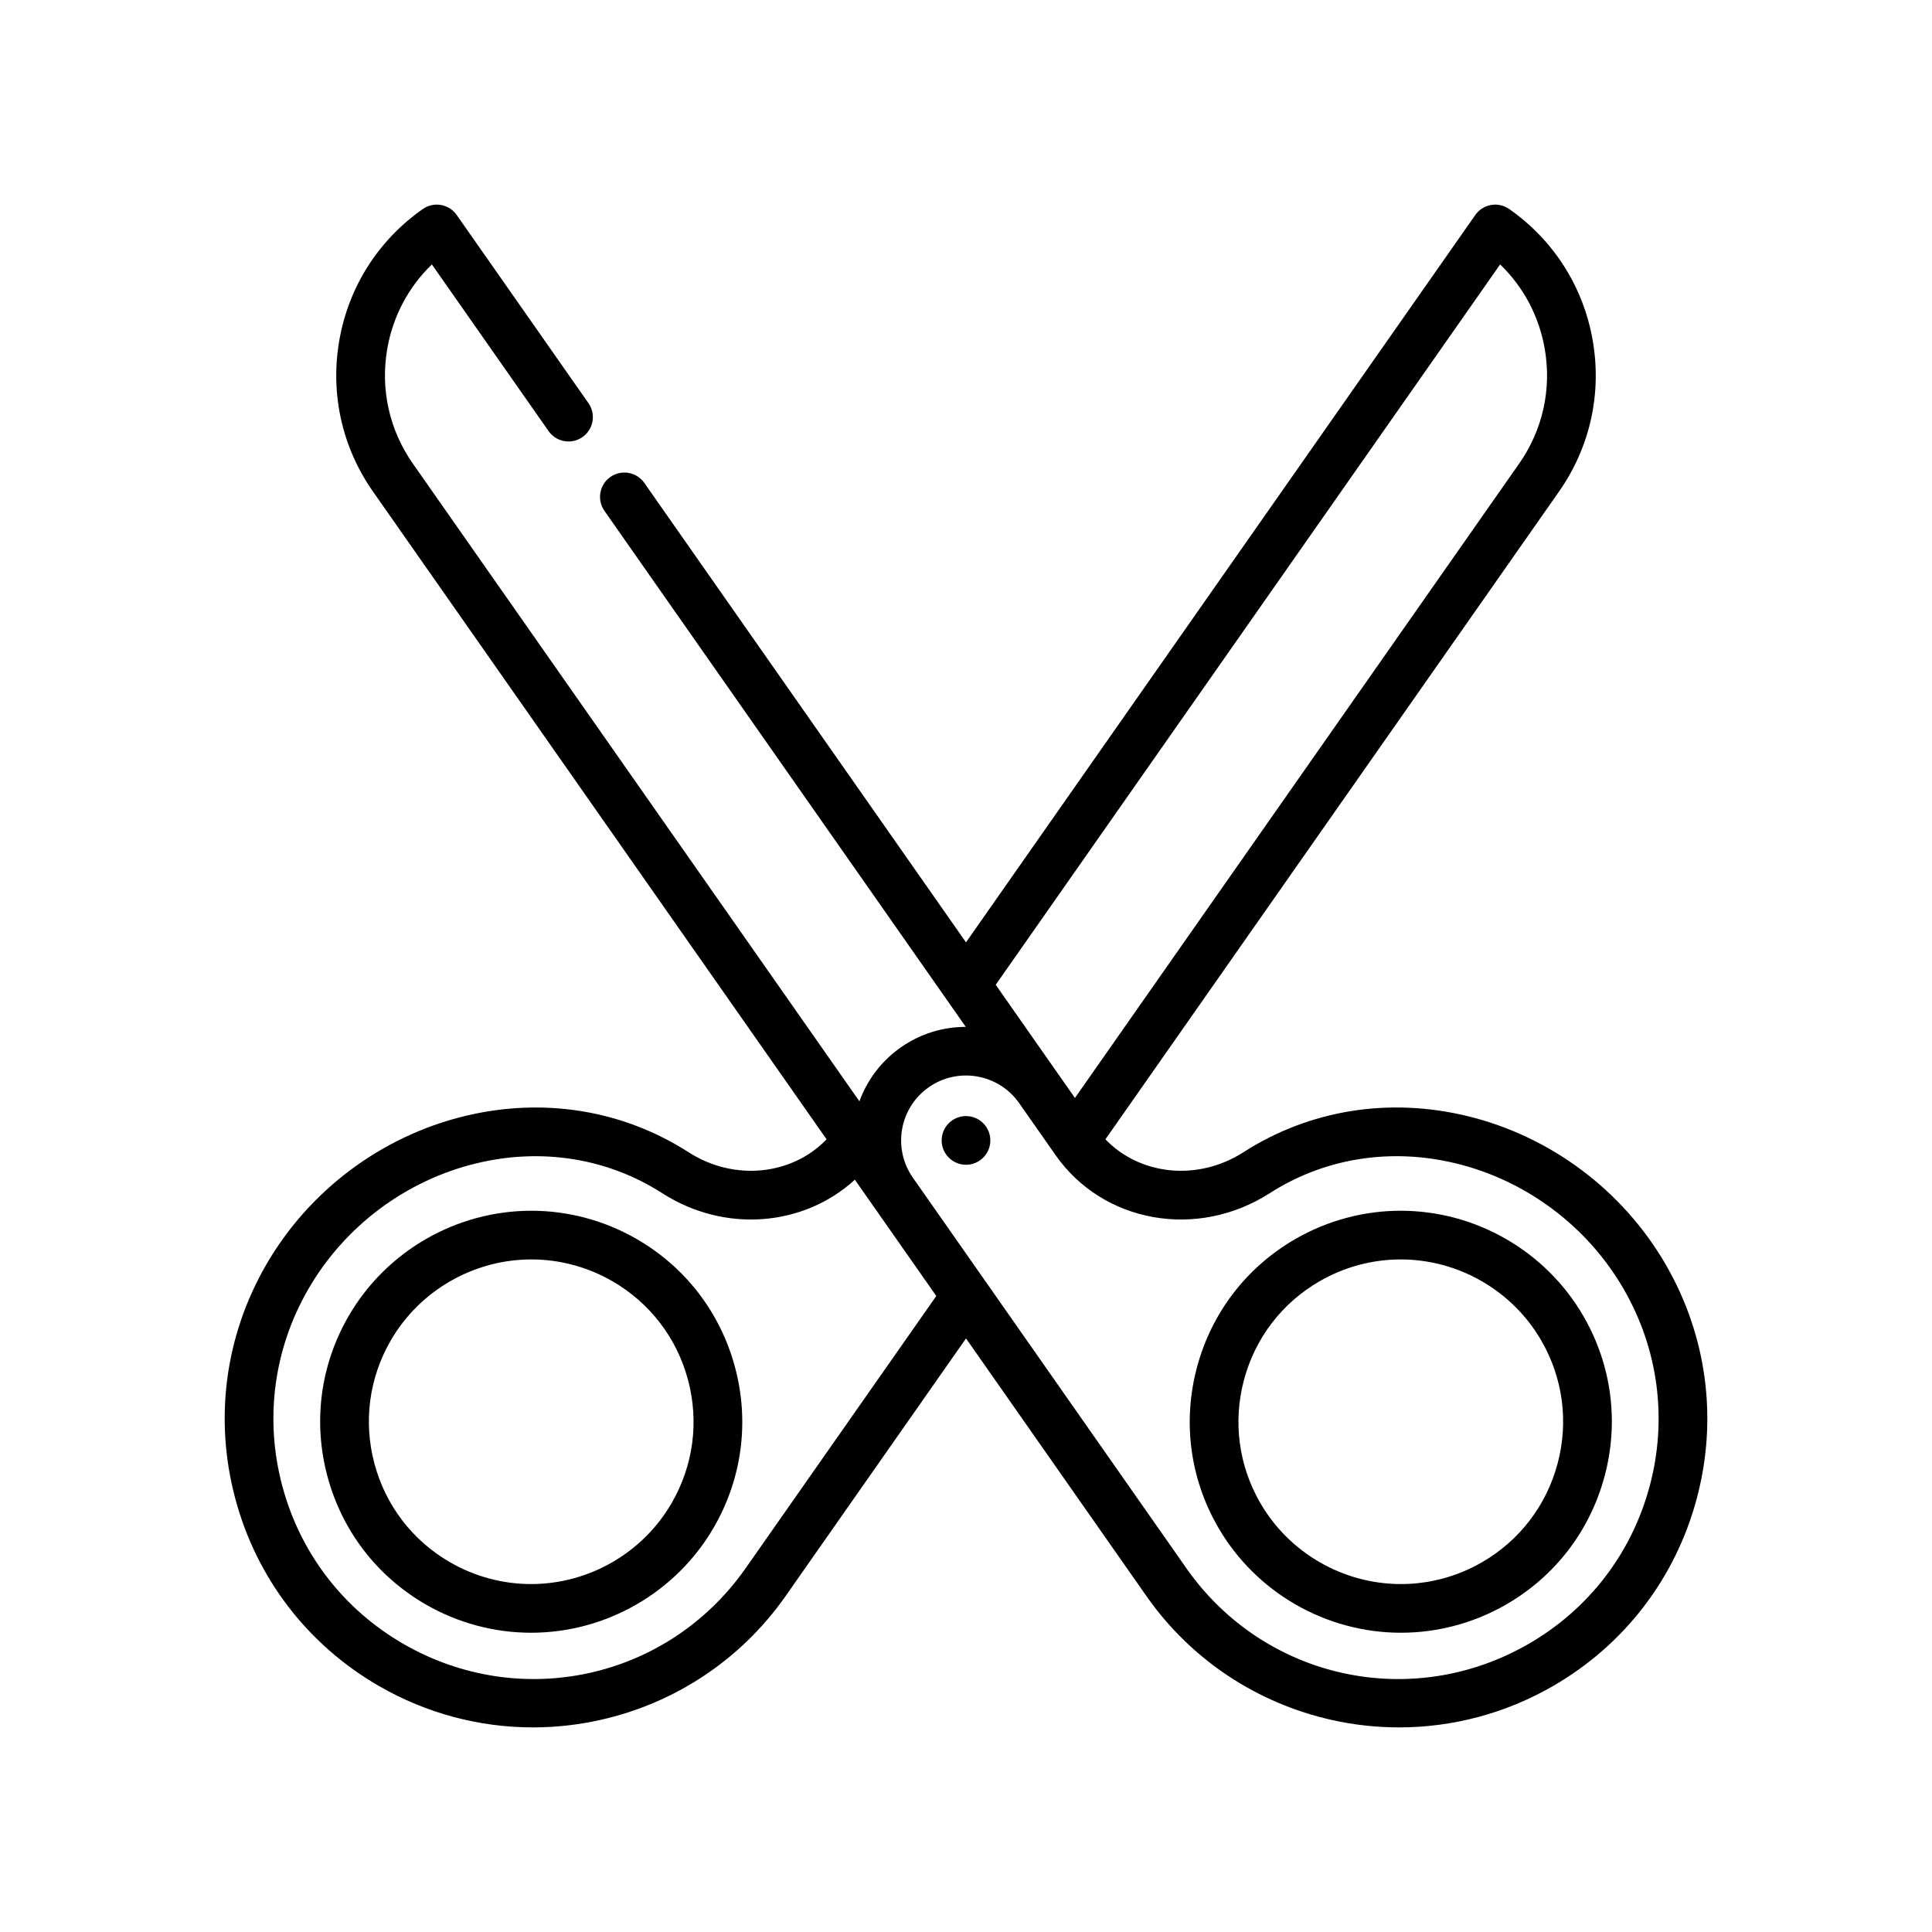 <?xml version="1.0" encoding="utf-8"?>
<!-- Generator: Adobe Illustrator 16.0.0, SVG Export Plug-In . SVG Version: 6.00 Build 0)  -->
<!DOCTYPE svg PUBLIC "-//W3C//DTD SVG 1.1//EN" "http://www.w3.org/Graphics/SVG/1.1/DTD/svg11.dtd">
<svg version="1.1" id="Capa_1" xmlns="http://www.w3.org/2000/svg" xmlns:xlink="http://www.w3.org/1999/xlink" x="0px" y="0px"
	 width="350px" height="350px" viewBox="0 0 350 350" enable-background="new 0 0 350 350" xml:space="preserve">
<g>
	<path d="M115.345,224.463c-5.809-3.353-12.406-5.126-19.079-5.126c-13.627,0-26.322,7.324-33.13,19.115
		c-5.104,8.841-6.461,19.141-3.819,29.001c2.643,9.862,8.967,18.104,17.808,23.208c5.808,3.353,12.405,5.125,19.078,5.126
		c13.629,0,26.323-7.324,33.131-19.115c5.104-8.841,6.46-19.141,3.818-29.001C130.509,237.81,124.186,229.567,115.345,224.463z
		 M121.695,272.262c-5.237,9.07-15.005,14.705-25.491,14.705c-5.127,0-10.2-1.364-14.668-3.944
		c-6.8-3.927-11.665-10.267-13.697-17.851c-2.033-7.585-0.99-15.509,2.937-22.309c5.237-9.07,15.005-14.705,25.492-14.705
		c5.126,0,10.198,1.363,14.668,3.944c6.8,3.926,11.665,10.266,13.698,17.851C126.664,257.538,125.621,265.461,121.695,272.262z"/>
	<path d="M253.735,219.337c-6.674,0-13.27,1.773-19.078,5.126c-8.841,5.104-15.165,13.347-17.808,23.208
		c-2.642,9.86-1.287,20.16,3.817,29.001c6.808,11.791,19.503,19.115,33.13,19.115c6.674,0,13.27-1.773,19.079-5.126
		c8.841-5.104,15.164-13.346,17.807-23.208c2.643-9.861,1.286-20.16-3.818-29.001C280.058,226.661,267.363,219.337,253.735,219.337z
		 M282.164,265.172c-2.033,7.584-6.897,13.925-13.698,17.851c-4.469,2.58-9.541,3.944-14.667,3.944
		c-10.487,0-20.256-5.635-25.493-14.705c-3.926-6.801-4.969-14.724-2.937-22.309c2.033-7.585,6.896-13.925,13.698-17.851
		c4.47-2.581,9.542-3.944,14.668-3.944c10.486,0,20.254,5.635,25.491,14.705C283.152,249.663,284.195,257.586,282.164,265.172z"/>
	<path d="M301.788,229.13c-7.769-13.458-20.87-23.275-35.943-26.938c-14.216-3.453-28.628-1.13-40.582,6.543
		c-8.286,5.316-18.732,4.181-25.006-2.336L282.431,89.05c5.631-8.041,7.793-17.793,6.089-27.461
		c-1.705-9.667-7.072-18.093-15.113-23.723c-0.958-0.671-2.144-0.934-3.296-0.73c-1.151,0.203-2.176,0.855-2.847,1.813L175,170.715
		l-58.276-83.229c-1.397-1.995-4.147-2.48-6.142-1.083c-1.995,1.397-2.48,4.147-1.083,6.142l65.457,93.482
		c-4.071,0.003-8.179,1.203-11.759,3.71c-3.579,2.506-6.111,5.954-7.506,9.776L74.795,83.992
		c-4.279-6.112-5.922-13.523-4.627-20.871c1.037-5.878,3.855-11.152,8.071-15.218L99.38,78.096c1.397,1.996,4.148,2.481,6.142,1.083
		c1.995-1.397,2.48-4.147,1.083-6.142L82.737,38.95c-1.397-1.996-4.146-2.479-6.142-1.083c-8.041,5.63-13.408,14.056-15.113,23.723
		c-1.705,9.667,0.458,19.42,6.088,27.461l82.174,117.349c-6.273,6.519-16.719,7.652-25.005,2.336
		c-11.955-7.673-26.367-9.996-40.582-6.542c-15.074,3.661-28.175,13.479-35.944,26.938c-7.461,12.923-9.443,27.978-5.581,42.39
		c3.862,14.414,13.106,26.461,26.029,33.921c8.568,4.947,18.171,7.492,27.888,7.491c4.043,0,8.108-0.441,12.125-1.332
		c13.581-3.016,25.469-10.907,33.49-22.239l32.837-46.894l32.851,46.913c8.008,11.314,19.896,19.205,33.478,22.22
		c4.018,0.893,8.08,1.333,12.126,1.333c9.716,0,19.319-2.545,27.888-7.491c12.923-7.461,22.166-19.507,26.028-33.921
		C311.234,257.108,309.25,242.053,301.788,229.13z M271.762,47.903c4.216,4.065,7.033,9.339,8.071,15.218
		c1.296,7.347-0.347,14.759-4.628,20.871l-80.467,114.912l-2.877-4.108c-0.008-0.01-11.478-16.391-11.478-16.391L271.762,47.903z
		 M134.951,284.284c-14.107,19.93-40.709,25.74-61.881,13.519c-10.882-6.283-18.667-16.428-21.919-28.565
		c-3.252-12.137-1.583-24.814,4.7-35.698c6.57-11.379,17.646-19.681,30.387-22.775c11.851-2.88,23.832-0.963,33.737,5.395
		c11.373,7.299,25.663,6.006,34.89-2.444l3.176,4.536c0.035,0.049,0.065,0.102,0.101,0.151c0.015,0.021,0.031,0.038,0.046,0.059
		l11.428,16.32L134.951,284.284z M298.851,269.238c-3.253,12.137-11.037,22.282-21.919,28.564
		c-21.172,12.225-47.774,6.411-61.869-13.499l-49.744-71.039c-3.654-5.306-2.35-12.601,2.936-16.303
		c5.31-3.718,12.656-2.425,16.377,2.885l6.588,9.408c8.616,12.308,25.663,15.339,38.807,6.902
		c9.905-6.357,21.887-8.272,33.736-5.395c12.742,3.096,23.817,11.397,30.388,22.776
		C300.434,244.423,302.103,257.101,298.851,269.238z"/>
	<circle cx="175" cy="206.597" r="4.41"/>
</g>
</svg>

